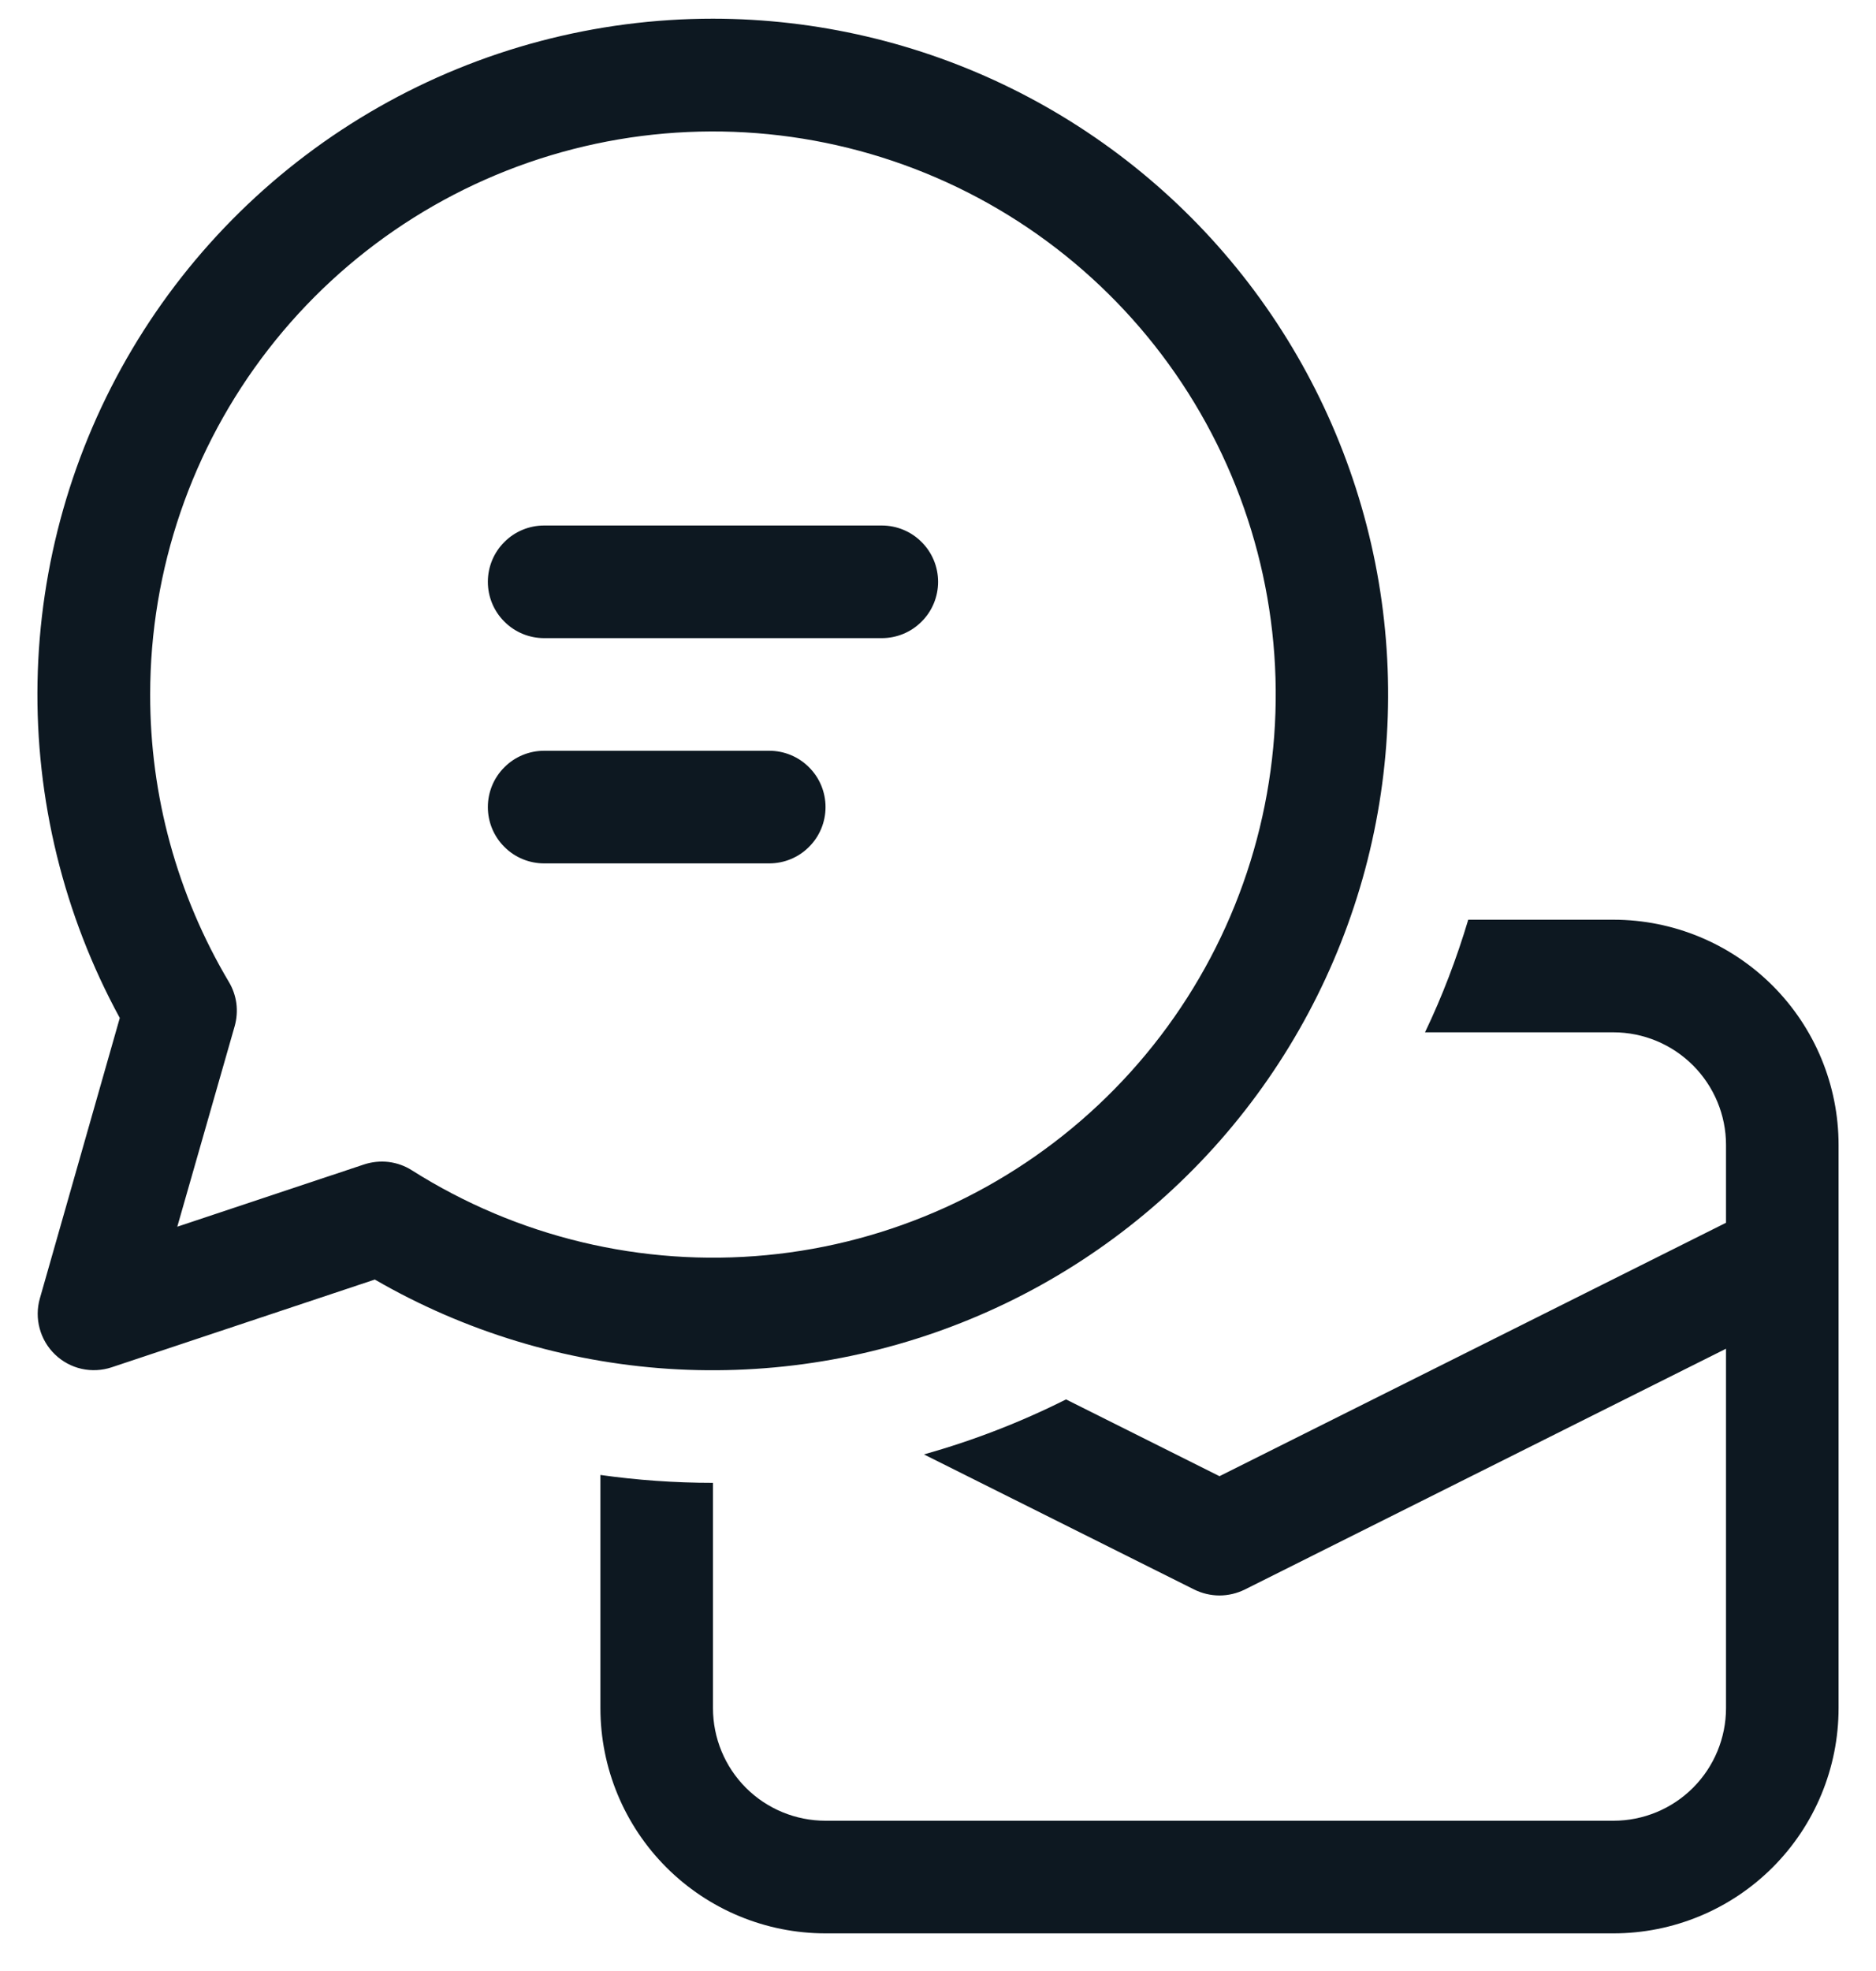 <svg width="20" height="21" viewBox="0 0 20 21" fill="none" xmlns="http://www.w3.org/2000/svg">
<path d="M5.201 6.199C5.201 6.04 5.264 5.887 5.377 5.775C5.489 5.662 5.642 5.599 5.801 5.599H9.401C9.56 5.599 9.713 5.662 9.825 5.775C9.938 5.887 10.001 6.04 10.001 6.199C10.001 6.358 9.938 6.511 9.825 6.623C9.713 6.736 9.56 6.799 9.401 6.799H5.801C5.642 6.799 5.489 6.736 5.377 6.623C5.264 6.511 5.201 6.358 5.201 6.199ZM5.801 7.999C5.642 7.999 5.489 8.062 5.377 8.175C5.264 8.287 5.201 8.44 5.201 8.599C5.201 8.758 5.264 8.911 5.377 9.023C5.489 9.136 5.642 9.199 5.801 9.199H8.201C8.36 9.199 8.513 9.136 8.625 9.023C8.738 8.911 8.801 8.758 8.801 8.599C8.801 8.44 8.738 8.287 8.625 8.175C8.513 8.062 8.36 7.999 8.201 7.999H5.801ZM7.601 0.199C6.352 0.199 5.124 0.523 4.038 1.141C2.952 1.759 2.046 2.648 1.408 3.722C0.77 4.796 0.423 6.018 0.4 7.267C0.377 8.515 0.679 9.749 1.277 10.846L0.425 13.834C0.395 13.938 0.394 14.05 0.423 14.155C0.451 14.26 0.508 14.356 0.586 14.431C0.665 14.507 0.763 14.56 0.869 14.584C0.976 14.608 1.087 14.602 1.19 14.568L3.996 13.633C4.952 14.186 6.023 14.511 7.125 14.584C8.227 14.656 9.331 14.474 10.351 14.052C11.372 13.63 12.281 12.979 13.01 12.149C13.739 11.318 14.266 10.332 14.553 9.265C14.839 8.199 14.876 7.08 14.661 5.997C14.445 4.914 13.984 3.895 13.312 3.018C12.64 2.142 11.775 1.432 10.785 0.943C9.795 0.454 8.705 0.2 7.601 0.199ZM1.601 7.399C1.601 6.068 2.044 4.775 2.86 3.723C3.676 2.671 4.819 1.92 6.108 1.589C7.397 1.258 8.76 1.365 9.982 1.893C11.204 2.421 12.216 3.341 12.857 4.507C13.499 5.674 13.735 7.02 13.527 8.335C13.32 9.65 12.681 10.859 11.711 11.771C10.741 12.683 9.496 13.247 8.171 13.373C6.845 13.499 5.516 13.181 4.391 12.469C4.316 12.421 4.231 12.391 4.142 12.38C4.054 12.37 3.964 12.379 3.88 12.407L1.89 13.07L2.502 10.933C2.524 10.854 2.53 10.772 2.52 10.691C2.509 10.61 2.482 10.532 2.44 10.462C1.889 9.535 1.599 8.477 1.601 7.399ZM12.732 16.936L9.85 15.496C10.378 15.348 10.885 15.151 11.365 14.91L13.001 15.728L18.401 13.028V12.199C18.401 11.881 18.274 11.576 18.049 11.351C17.824 11.126 17.519 10.999 17.201 10.999H15.192C15.376 10.615 15.529 10.213 15.653 9.799H17.201C17.837 9.799 18.448 10.052 18.898 10.502C19.348 10.952 19.601 11.563 19.601 12.199V18.199C19.601 18.836 19.348 19.446 18.898 19.896C18.448 20.346 17.837 20.599 17.201 20.599H8.801C8.164 20.599 7.554 20.346 7.104 19.896C6.654 19.446 6.401 18.836 6.401 18.199V15.715C6.793 15.77 7.193 15.799 7.601 15.799V18.199C7.601 18.517 7.727 18.823 7.952 19.048C8.177 19.273 8.483 19.399 8.801 19.399H17.201C17.519 19.399 17.824 19.273 18.049 19.048C18.274 18.823 18.401 18.517 18.401 18.199V14.37L13.27 16.936C13.186 16.977 13.094 16.999 13.001 16.999C12.908 16.999 12.816 16.977 12.732 16.936Z" fill="#0D1821"/>
</svg>
